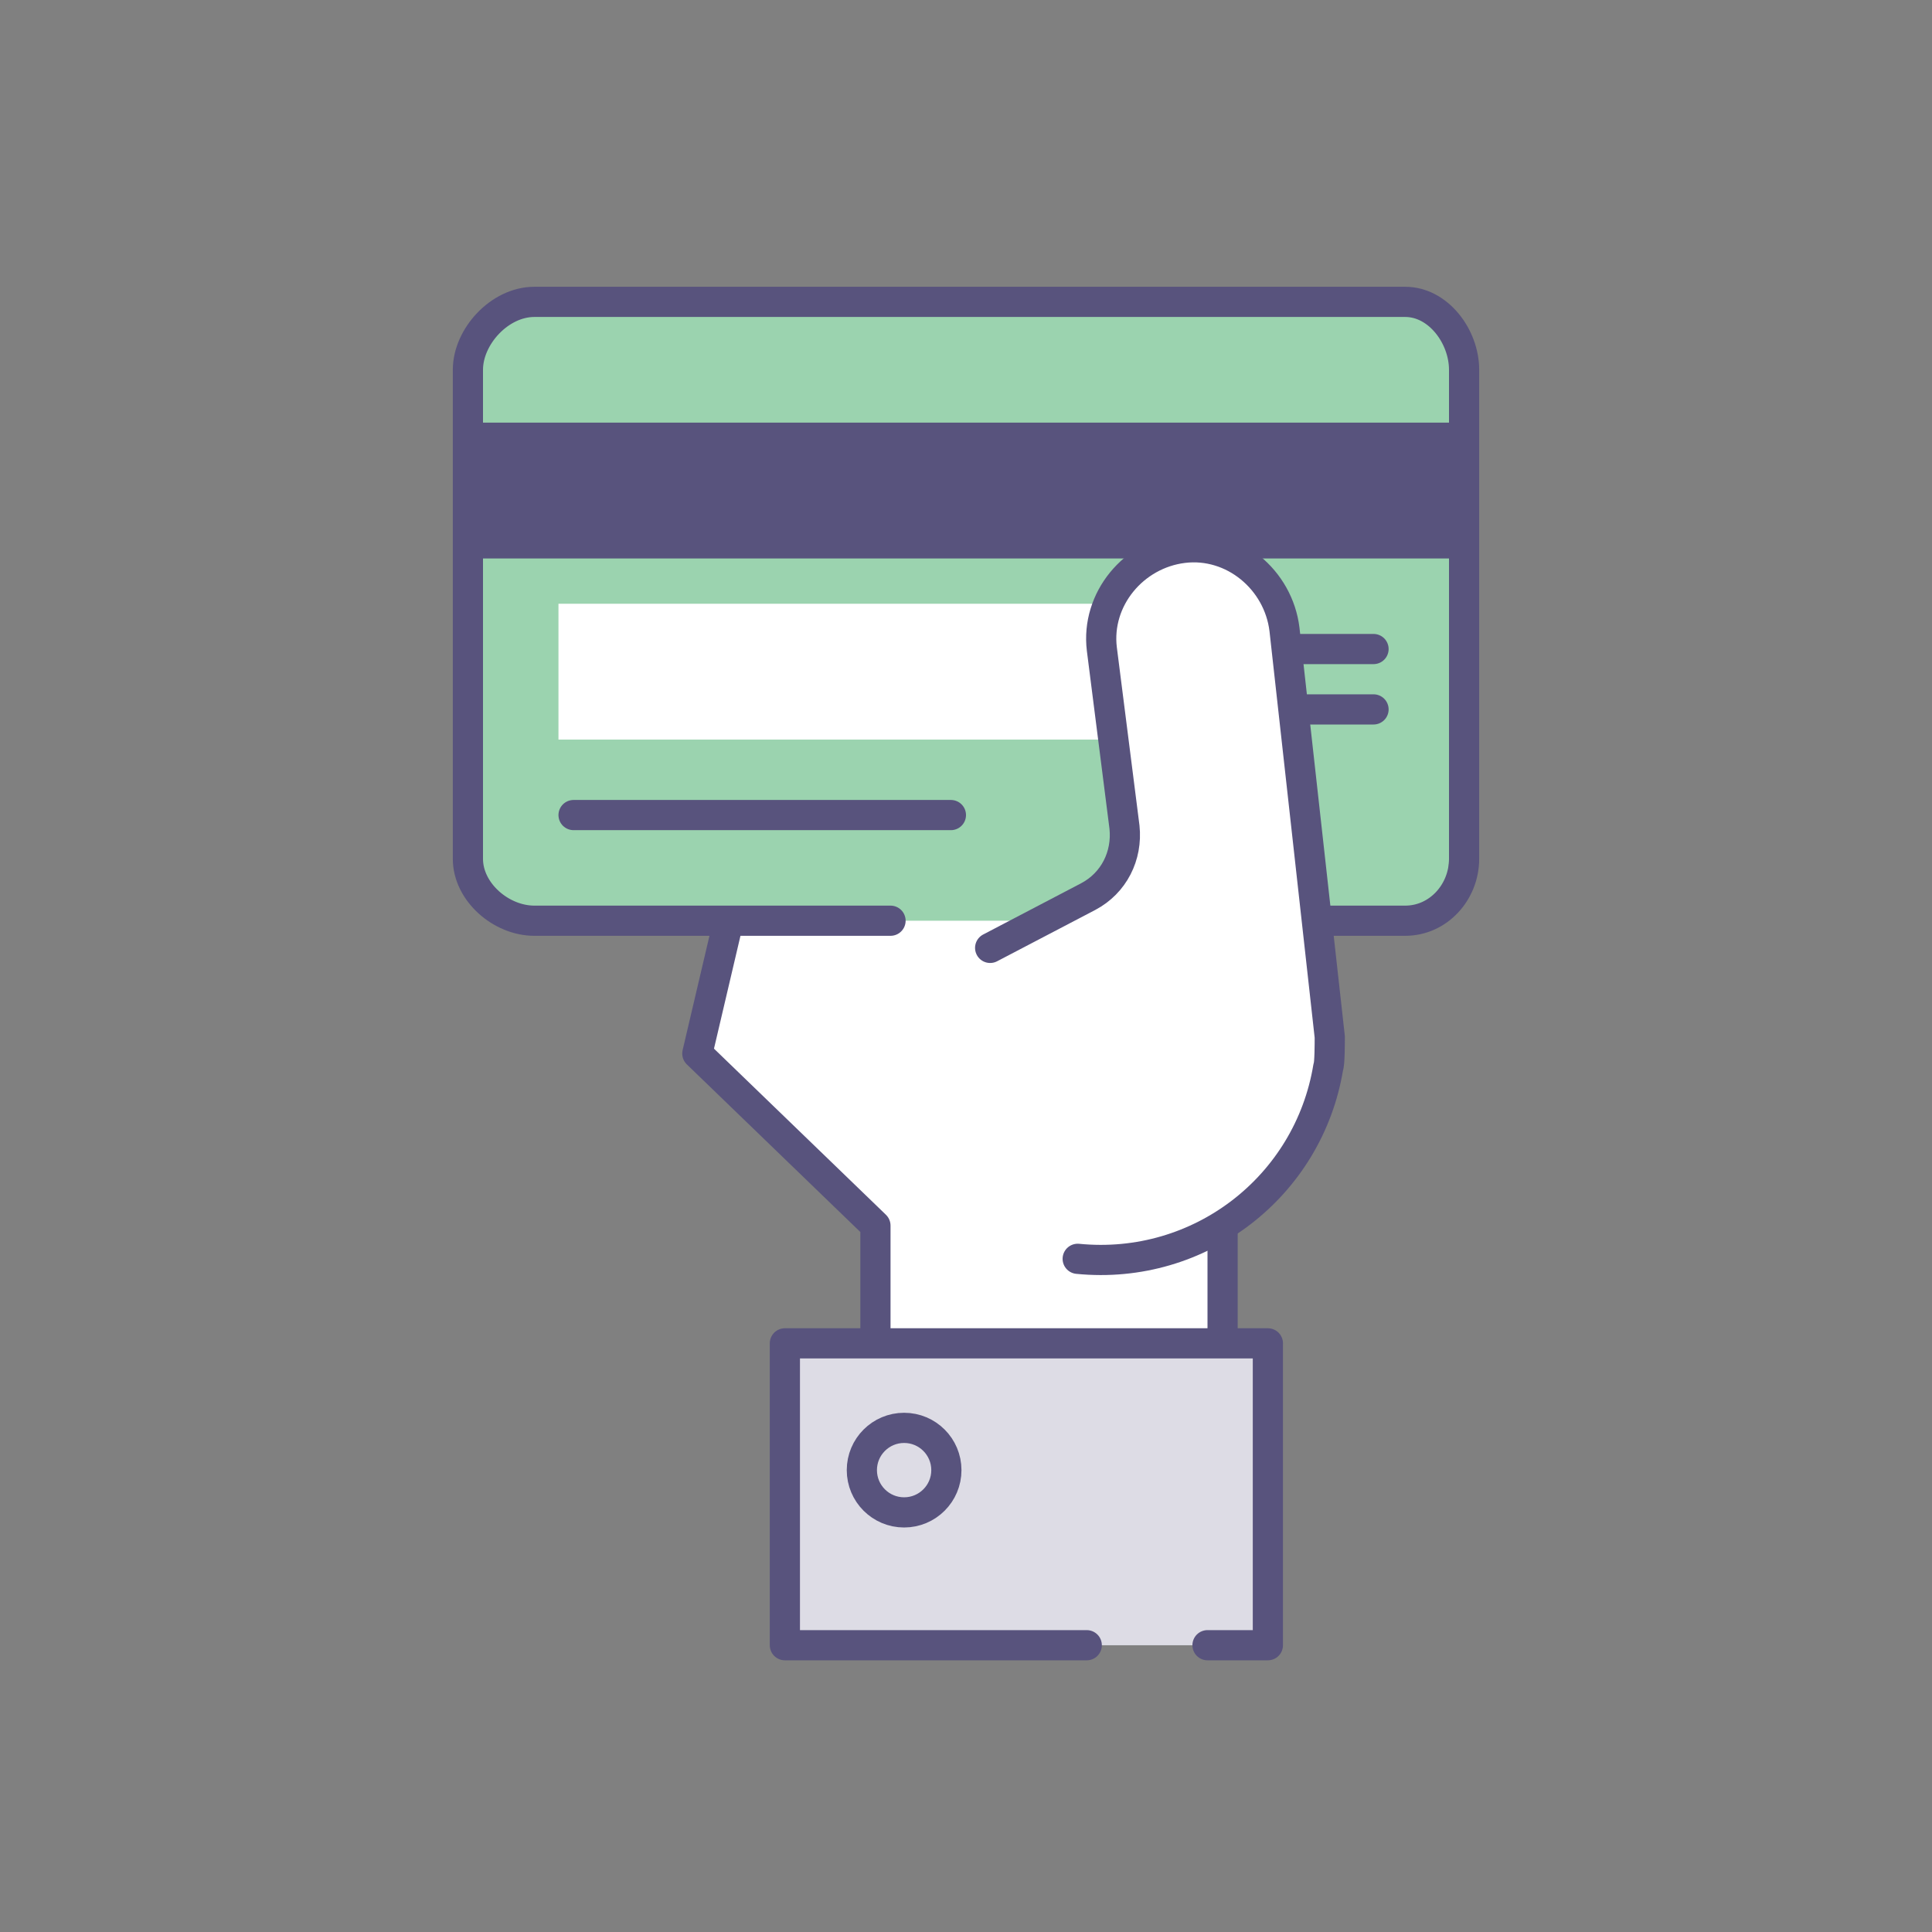 <?xml version="1.0" ?><svg id="Layer_1" style="enable-background:new 0 0 128 128;" version="1.1" viewBox="0 0 128 128" xml:space="preserve" xmlns="http://www.w3.org/2000/svg" xmlns:xlink="http://www.w3.org/1999/xlink"><rect x="0" y="0" width="128" height="128" fill="#808080" stroke="none"/><style type="text/css">
	.st0{fill:#F49F9E;}
	.st1{fill:none;stroke:#58537D;stroke-width:2;stroke-linecap:round;stroke-linejoin:round;stroke-miterlimit:10;}
	.st2{fill:#FFFFFF;}
	.st3{opacity:0.2;fill:#58537D;}
	.st4{fill:none;stroke:#58537D;stroke-width:4;stroke-linecap:round;stroke-linejoin:round;stroke-miterlimit:10;}
	.st5{fill:#9BD3AF;}
	.st6{fill:#8ABF9C;}
	.st7{fill:none;stroke:#FFFFFF;stroke-linecap:round;stroke-miterlimit:10;}
	.st8{opacity:0.5;fill:none;stroke:#FFFFFF;stroke-width:2;stroke-linecap:round;stroke-linejoin:round;stroke-miterlimit:10;}
	.st9{fill:#58537D;}
	.st10{opacity:0.1;}
	.st11{opacity:0.1;fill:none;stroke:#58537D;stroke-width:2;stroke-linecap:round;stroke-linejoin:round;stroke-miterlimit:10;}
	.st12{fill:none;stroke:#F26A63;stroke-width:2;stroke-linecap:round;stroke-linejoin:round;}
	.st13{fill:none;stroke:#F26A63;stroke-width:2;stroke-linecap:round;stroke-linejoin:round;stroke-dasharray:4.065,5.082;}
	.st14{opacity:0.1;fill:#303C63;}
	.st15{fill:none;stroke:#FFFFFF;stroke-width:4;stroke-linecap:round;stroke-linejoin:round;stroke-miterlimit:10;}
	.st16{opacity:0.2;}
	.st17{fill:#FAF8F2;}
	.st18{fill:none;stroke:#F26A63;stroke-width:4;stroke-linecap:round;stroke-linejoin:round;stroke-miterlimit:10;}
	.st19{fill:none;stroke:#FFFFFF;stroke-width:2;stroke-linecap:round;stroke-linejoin:round;stroke-miterlimit:10;}
	.st20{opacity:0.1;fill:#58537D;}
	.st21{fill:none;stroke:#6DC392;stroke-width:2;stroke-linecap:round;stroke-linejoin:round;stroke-miterlimit:10;}
	
		.st22{fill:none;stroke:#58537D;stroke-width:2;stroke-linecap:round;stroke-linejoin:round;stroke-miterlimit:10;stroke-dasharray:4,5;}
	.st23{fill:#E2E2E2;}
</style><polygon class="st2" points="55,32.3 46.2,69.8 58,81.2 58,97 81,97 81,81.2 83.3,71.5 "/><polygon class="st1" points="55,32.3 46.2,69.8 58,81.2 58,97 81,97 81,81.2 83.3,71.5 "/><path class="st5" d="M96,57c0,2.2-1.8,4-4,4H35c-2.2,0-4-1.8-4-4V24c0-2.2,1.8-4,4-4H92c2.2,0,4,1.8,4,4V57z"/><rect class="st9" height="9" width="66" x="31" y="28"/><path class="st1" d="M59,61H35.4c-2.2,0-4.4-1.9-4.4-4.1V24.5c0-2.2,2.1-4.5,4.4-4.5h57.7c2.2,0,3.9,2.3,3.9,4.5v32.4  c0,2.2-1.7,4.1-3.9,4.1H72"/><rect class="st2" height="9" width="37" x="37" y="40"/><line class="st1" x1="91" x2="86" y1="43" y2="43"/><line class="st1" x1="91" x2="86" y1="47" y2="47"/><path class="st2" d="M88.1,68.7l-3-27c-0.4-3.3-3.4-5.8-6.7-5.4c-3.3,0.4-5.8,3.4-5.4,6.7l1.5,11.8c0.2,1.9-0.7,3.7-2.4,4.6  l-14.1,7.3c0,0,5.2,15.8,13.5,16.7c8.1,0.8,15.3-4.8,16.6-12.7C88,70.5,88.1,69.1,88.1,68.7z"/><path class="st1" d="M71.4,83.4c8.1,0.8,15.3-4.8,16.6-12.7c0.1-0.2,0.1-1.6,0.1-2l-3-27c-0.4-3.3-3.4-5.8-6.7-5.4  c-3.3,0.4-5.8,3.4-5.4,6.7l1.5,11.8c0.2,1.9-0.7,3.7-2.4,4.6l-6.5,3.4"/><line class="st1" x1="38" x2="63" y1="54" y2="54"/><g><rect class="st2" height="20" width="32" x="52" y="89"/></g><g><rect class="st3" height="20" width="32" x="52" y="89"/></g><g><polyline class="st1" points="72,109 52,109 52,89 84,89 84,109 80,109  "/></g><circle class="st1" cx="59.9" cy="97.4" r="2.8"/></svg>